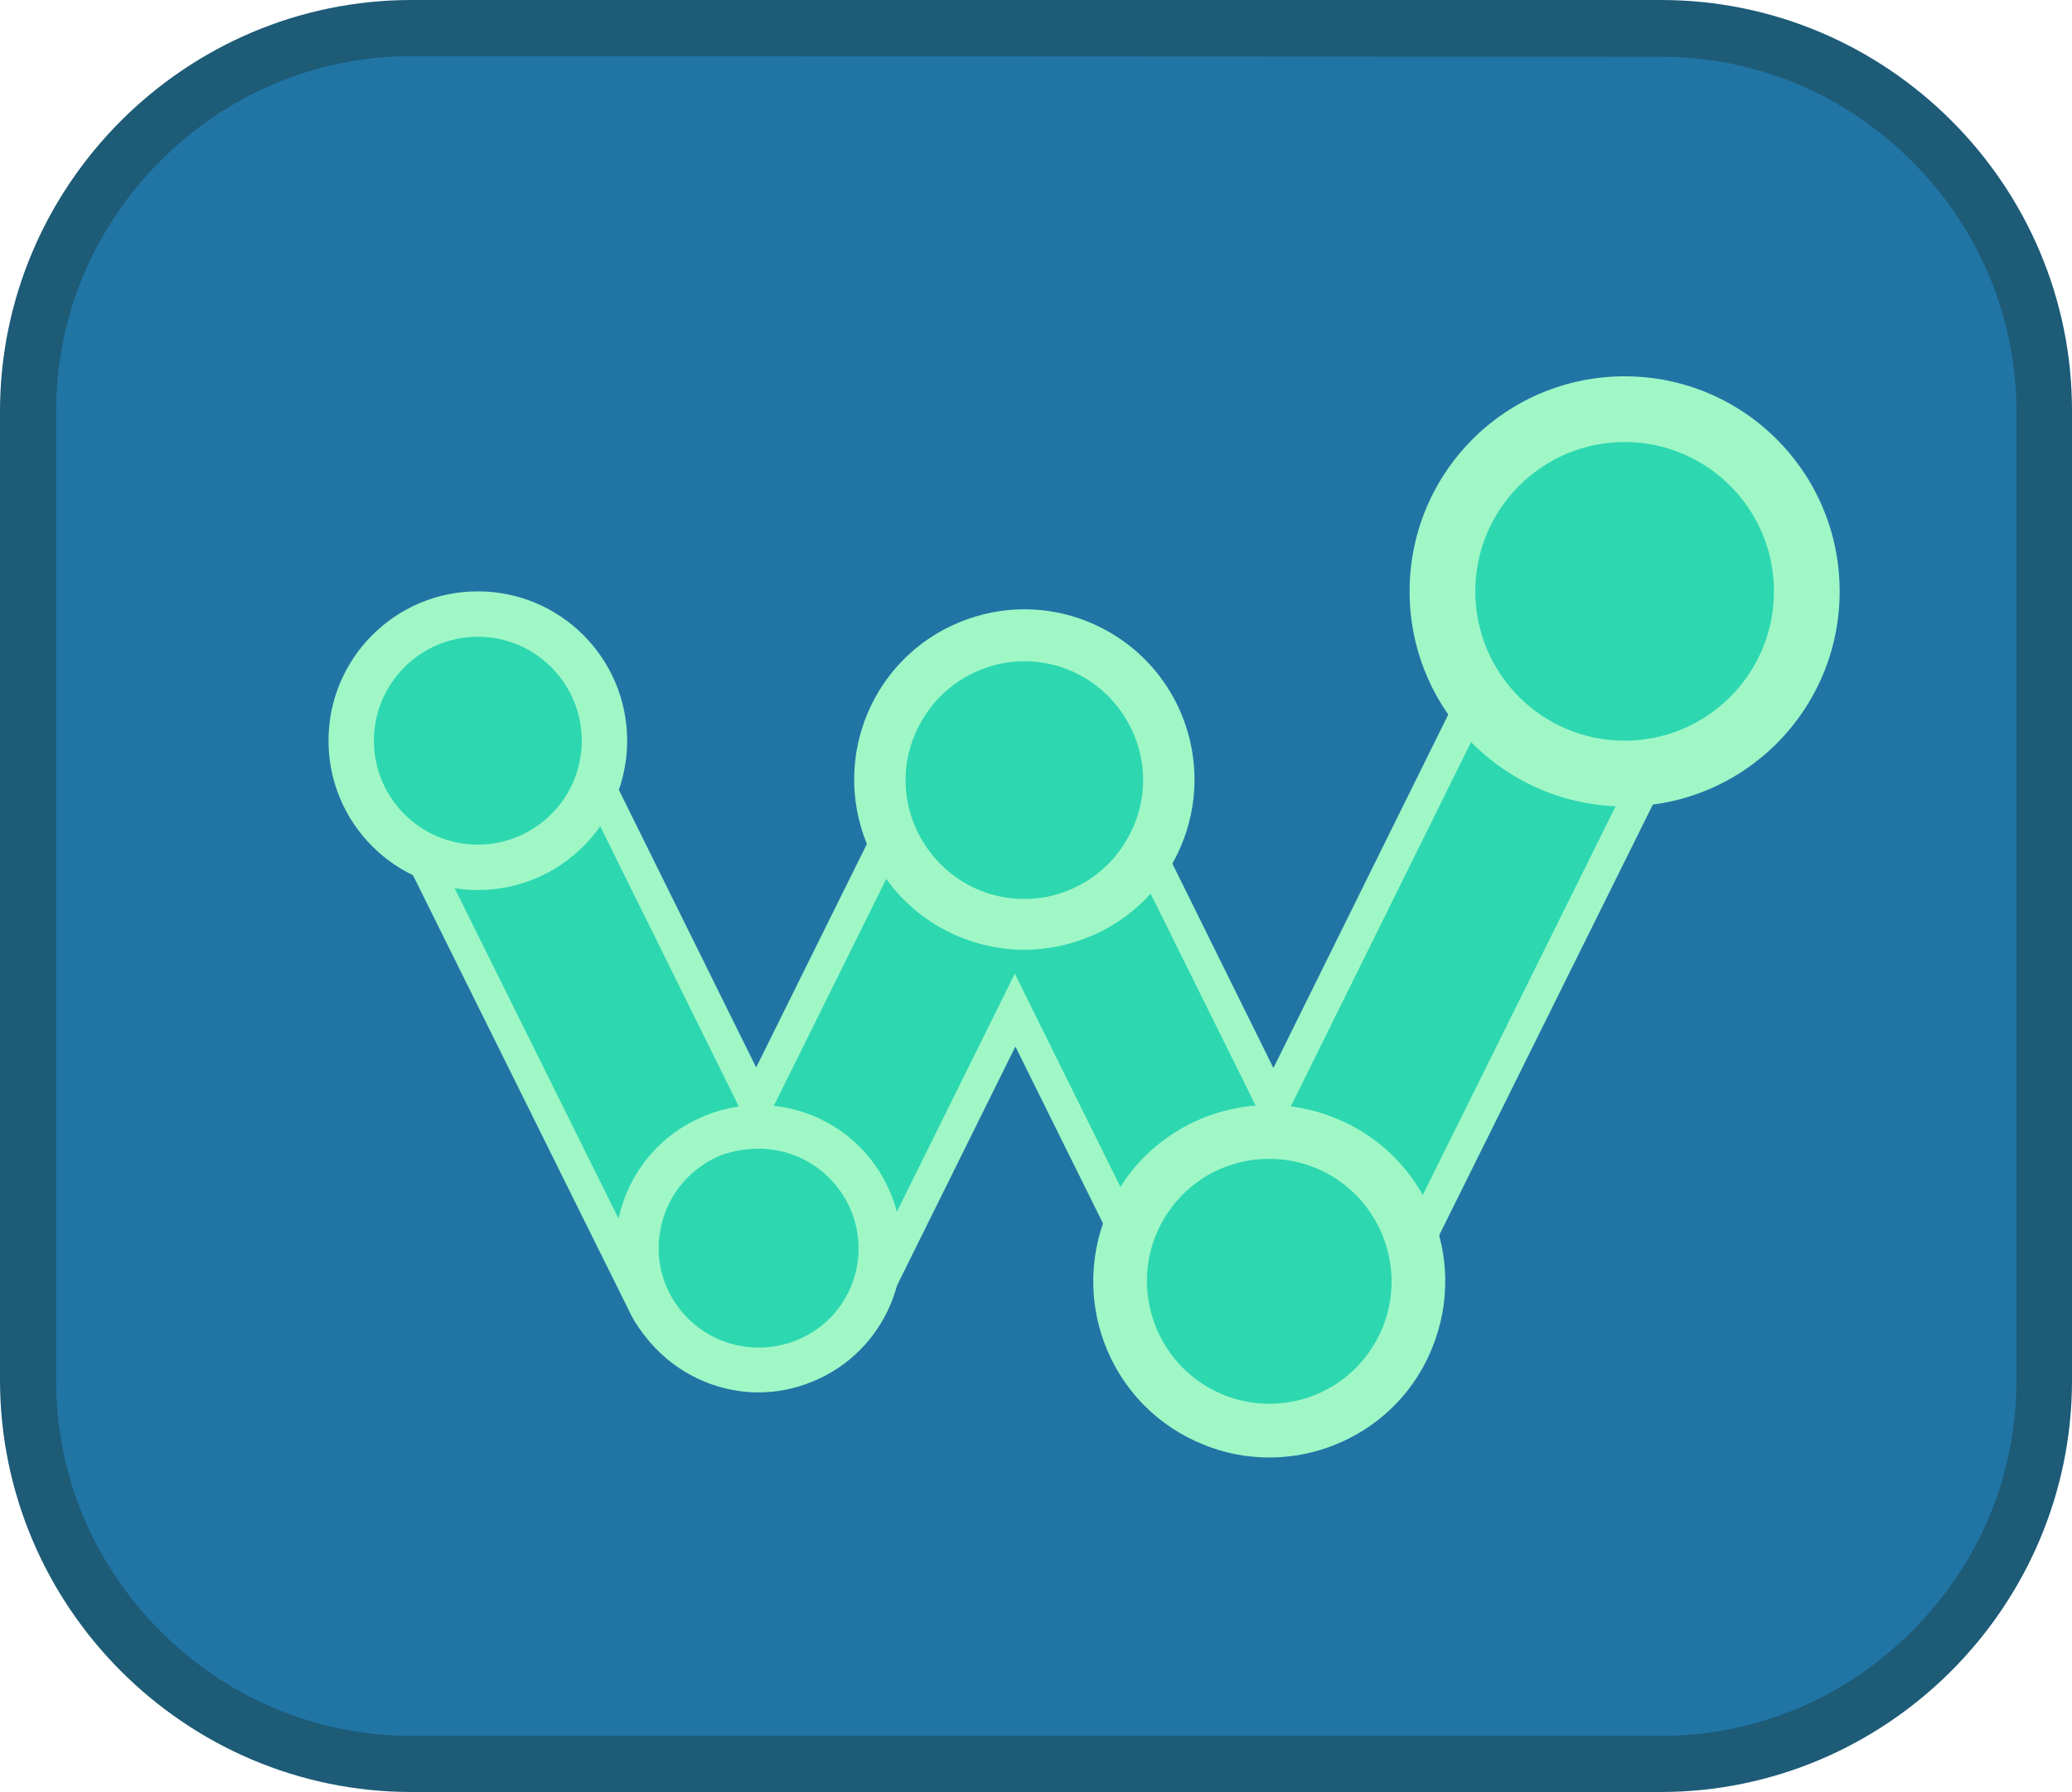 <?xml version="1.0" encoding="utf-8"?>
<!-- Generator: Adobe Illustrator 22.1.0, SVG Export Plug-In . SVG Version: 6.00 Build 0)  -->
<svg version="1.1" id="Layer_1" xmlns="http://www.w3.org/2000/svg" xmlns:xlink="http://www.w3.org/1999/xlink" x="0px" y="0px"
	 viewBox="0 0 346.9 300" style="enable-background:new 0 0 346.9 300;" xml:space="preserve">
<style type="text/css">
	.st0{fill:#2175A5;}
	.st1{fill:#1D5B77;}
	.st2{fill:#2DD8B0;}
	.st3{fill:#A0F7C6;}
</style>
<g>
	<g>
		<path class="st0" d="M68.9,295.3c-35.4,0-64.2-28.8-64.2-64.2V68.9c0-35.4,28.8-64.2,64.2-64.2H278c35.4,0,64.2,28.8,64.2,64.2
			V231c0,35.4-28.8,64.2-64.2,64.2L68.9,295.3L68.9,295.3z"/>
		<g>
			<path class="st1" d="M278.1,9.5c15.8,0,30.7,6.2,42,17.5s17.5,26.2,17.5,42v162.1c0,15.8-6.2,30.7-17.5,42s-26.2,17.5-42,17.5
				H68.9c-15.8,0-30.7-6.2-42-17.5s-17.5-26.2-17.5-42V68.9c0-15.8,6.2-30.7,17.5-42s26.2-17.5,42-17.5L278.1,9.5 M278.1,0H68.9
				C31,0,0,31,0,68.9V231c0,38,31,69,68.9,69H278c37.9,0,68.9-31,68.9-68.9V68.9C347,31,316,0,278.1,0L278.1,0z"/>
		</g>
	</g>
	<g>
		<path class="st2" d="M217.6,227.6c-2.5,0-4.8-0.6-7-1.6c-0.2-0.1-0.3-0.2-0.5-0.3l-1.1-0.6l-0.9,0.1c-0.6,0.1-1.2,0.1-1.7,0.1
			c-5.3,0-10.2-3-12.6-7.7l-24-48.4l-24,48.4c-2.4,4.8-7.2,7.7-12.6,7.7c-0.6,0-1.2,0-1.7-0.1l-0.9-0.1l-1.1,0.6
			c-0.2,0.1-0.3,0.2-0.5,0.3c-2.2,1.1-4.6,1.6-7,1.6c-6,0-11.7-3.5-14.3-8.8l-45-90.7c-1.9-3.8-2.2-8.1-0.8-12.2
			c1.4-4,4.2-7.3,8-9.2c2.2-1.1,4.6-1.6,7-1.6c6,0,11.7,3.5,14.3,8.8l35.2,71l24.7-49.7c2.3-4.7,7.3-7.7,12.6-7.7
			c1.8,0,3.5,0.3,5.1,1l1,0.4l1-0.4c1.6-0.6,3.4-1,5.1-1c5.3,0,10.2,3,12.6,7.7l24.7,49.7l35.2-71c2.7-5.4,8.3-8.8,14.3-8.8
			c2.5,0,4.8,0.6,7,1.6c7.9,3.9,11.1,13.5,7.2,21.3l-45,90.7C229.3,224.1,223.7,227.6,217.6,227.6L217.6,227.6z"/>
		<path class="st3" d="M262.7,107.8c2,0,4,0.5,5.8,1.4c6.5,3.2,9.2,11.2,6,17.7l-45,90.7c-2.2,4.5-6.9,7.3-11.9,7.3
			c-2,0-4-0.5-5.8-1.4c-0.1-0.1-0.2-0.1-0.3-0.2l-0.3-0.2l-1.6-0.9l-1.8,0.2c-0.5,0.1-0.9,0.1-1.4,0.1c-4.3,0-8.2-2.4-10.1-6.2
			l-21.5-43.4l-4.9-9.9l-4.9,9.9l-21.5,43.4c-1.9,3.8-5.8,6.2-10.1,6.2c-0.5,0-0.9,0-1.4-0.1l-1.8-0.2l-1.6,0.9l-0.3,0.2
			c-0.1,0.1-0.2,0.1-0.3,0.2c-1.8,0.9-3.8,1.4-5.8,1.4c-5,0-9.7-2.9-11.9-7.3l-45-90.7c-3.2-6.5-0.6-14.5,6-17.7
			c1.8-0.9,3.8-1.4,5.8-1.4c5,0,9.7,2.9,11.9,7.3l32.7,66.1l4.9,9.9l4.9-9.9l22.2-44.8c1.9-3.8,5.8-6.2,10.1-6.2
			c1.4,0,2.8,0.3,4.1,0.8l2,0.8l2-0.8c1.3-0.5,2.7-0.8,4.1-0.8c4.3,0,8.2,2.4,10.1,6.2l22.2,44.8l4.9,9.9l4.9-9.9l32.7-66.1
			C253,110.7,257.7,107.8,262.7,107.8 M262.7,102.3c-6.9,0-13.5,3.8-16.8,10.4l-32.7,66.1L191,133.9c-2.9-5.9-8.8-9.3-15-9.3
			c-2.1,0-4.1,0.4-6.1,1.2c-2-0.8-4.1-1.2-6.1-1.2c-6.2,0-12.1,3.4-15,9.3l-22.2,44.8l-32.7-66.1c-3.2-6.5-9.9-10.4-16.8-10.4
			c-2.8,0-5.6,0.6-8.2,1.9c-9.2,4.6-13,15.8-8.4,25l45,90.7c3.2,6.5,9.9,10.4,16.8,10.4c2.8,0,5.6-0.6,8.2-1.9l0,0
			c0.3-0.2,0.6-0.3,0.9-0.5c0.7,0.1,1.4,0.1,2.1,0.1c6.2,0,12.1-3.4,15-9.3l21.5-43.4l21.5,43.4c2.9,5.9,8.8,9.3,15,9.3
			c0.7,0,1.4,0,2.1-0.1c0.3,0.2,0.6,0.4,0.9,0.5l0,0c2.6,1.3,5.5,1.9,8.2,1.9c6.9,0,13.5-3.8,16.8-10.4l45-90.7
			c4.6-9.2,0.8-20.4-8.4-25l0,0C268.3,103,265.5,102.3,262.7,102.3L262.7,102.3z"/>
	</g>
	<g>
		<circle class="st2" cx="272" cy="99" r="30.5"/>
		<path class="st3" d="M272,74c13.8,0,25,11.2,25,25s-11.2,25-25,25s-25-11.2-25-25S258.2,74,272,74 M272,63c-19.9,0-36,16.1-36,36
			s16.1,36,36,36s36-16.1,36-36S291.9,63,272,63L272,63z"/>
	</g>
	<g>
		<circle class="st2" cx="80" cy="124" r="21.2"/>
		<path class="st3" d="M80,106.6c9.6,0,17.4,7.8,17.4,17.4s-7.8,17.4-17.4,17.4s-17.4-7.8-17.4-17.4S70.4,106.6,80,106.6 M80,99
			c-13.8,0-25,11.2-25,25s11.2,25,25,25s25-11.2,25-25S93.8,99,80,99L80,99z"/>
	</g>
	<g>
		<path class="st2" d="M171.5,154.7c-9.9,0-18.7-5.9-22.4-15.1c-5-12.3,0.9-26.5,13.3-31.5c2.9-1.2,6-1.8,9.1-1.8
			c9.9,0,18.7,5.9,22.4,15.1c5,12.3-0.9,26.5-13.3,31.5C177.7,154.1,174.6,154.7,171.5,154.7L171.5,154.7z"/>
		<path class="st3" d="M171.5,110.7c8.1,0,15.3,4.9,18.4,12.4c2,4.9,2,10.3-0.1,15.2c-2.1,4.9-5.9,8.7-10.8,10.7
			c-2.4,1-4.9,1.5-7.5,1.5c-8.1,0-15.3-4.9-18.4-12.4c-2-4.9-2-10.3,0.1-15.2c2.1-4.9,5.9-8.7,10.8-10.7
			C166.4,111.2,168.9,110.7,171.5,110.7 M171.5,102c-3.6,0-7.2,0.7-10.7,2.1c-14.6,5.9-21.6,22.5-15.7,37.1
			c4.5,11.1,15.2,17.8,26.4,17.8c3.6,0,7.2-0.7,10.7-2.1c14.6-5.9,21.6-22.5,15.7-37.1C193.4,108.7,182.7,102,171.5,102L171.5,102z"
			/>
	</g>
	<g>
		<path class="st2" d="M212.5,239.5c-3.2,0-6.4-0.6-9.4-1.8c-12.8-5.2-18.9-19.8-13.7-32.6c3.9-9.5,12.9-15.6,23.2-15.6
			c3.2,0,6.4,0.6,9.4,1.8c12.8,5.2,18.9,19.8,13.7,32.6C231.8,233.4,222.7,239.5,212.5,239.5z"/>
		<path class="st3" d="M212.5,185v9c2.6,0,5.2,0.5,7.7,1.5c10.5,4.3,15.5,16.3,11.3,26.7c-3.2,7.8-10.6,12.8-19,12.8
			c-2.6,0-5.2-0.5-7.7-1.5c-10.5-4.3-15.5-16.3-11.3-26.7c3.2-7.8,10.6-12.8,19-12.8V185 M212.5,185c-11.6,0-22.7,6.9-27.3,18.4
			c-6.1,15.1,1.1,32.3,16.2,38.4c3.6,1.5,7.4,2.2,11.1,2.2c11.6,0,22.7-6.9,27.3-18.4c6.1-15.1-1.1-32.3-16.2-38.4
			C220,185.7,216.2,185,212.5,185L212.5,185z"/>
	</g>
	<g>
		<path class="st2" d="M127,229.3c-8.3,0-15.7-5-18.9-12.7c-2-5-2-10.6,0.1-15.6s6-8.9,11.1-10.9c2.5-1,5-1.5,7.7-1.5
			c8.3,0,15.7,5,18.9,12.7c2,5,2,10.6-0.1,15.6s-6,8.9-11.1,10.9C132.2,228.8,129.6,229.3,127,229.3L127,229.3z"/>
		<path class="st3" d="M127,192.3c6.8,0,12.9,4.1,15.5,10.4c3.5,8.5-0.6,18.3-9.2,21.7c-2,0.8-4.1,1.2-6.3,1.2
			c-6.8,0-12.9-4.1-15.5-10.4c-1.7-4.1-1.6-8.7,0.1-12.8c1.7-4.1,5-7.3,9.1-9C122.7,192.7,124.8,192.3,127,192.3 M127,185
			c-3,0-6.1,0.6-9,1.8c-12.3,5-18.2,19-13.2,31.3c3.8,9.3,12.8,15,22.2,15c3,0,6.1-0.6,9-1.8c12.3-5,18.2-19,13.2-31.3
			C145.4,190.6,136.5,185,127,185L127,185z"/>
	</g>
</g>
</svg>

